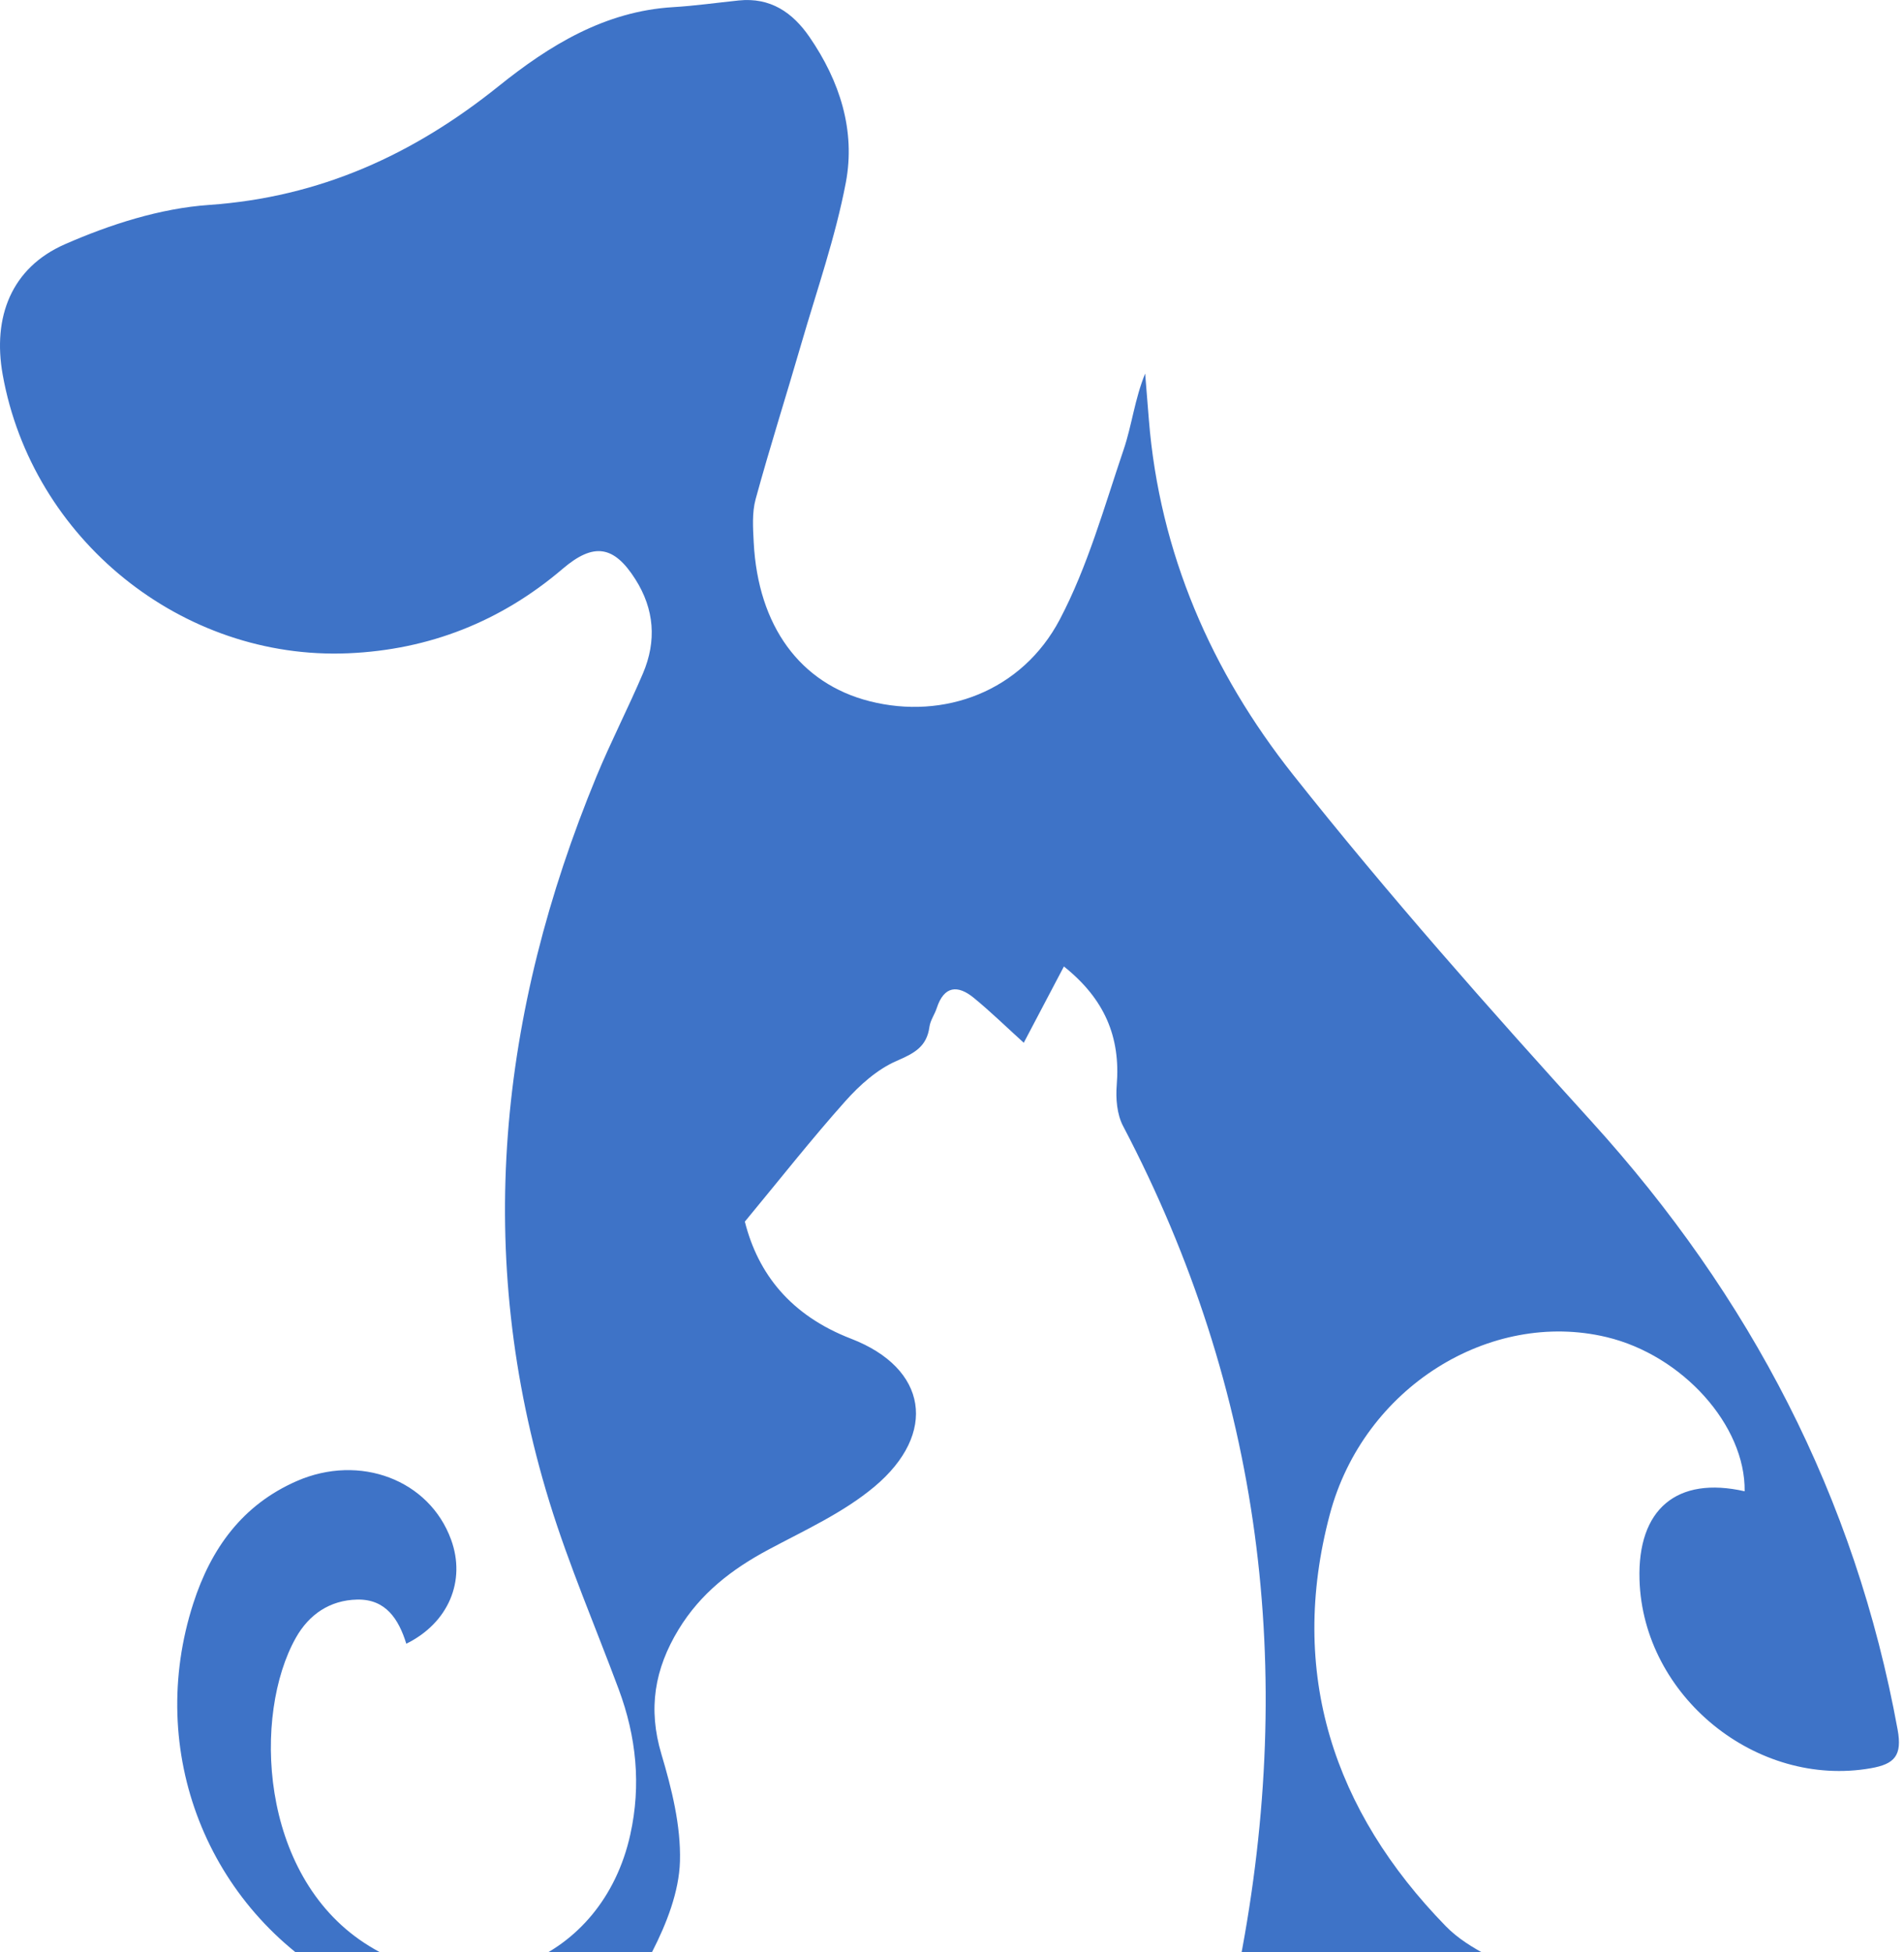 <svg width="119" height="122" viewBox="0 0 119 122" fill="none" xmlns="http://www.w3.org/2000/svg">
<path d="M97.671 124.844H77.103C77.248 124.007 77.352 123.314 77.485 122.627C81.01 104.38 78.876 86.929 70.192 70.376C69.808 69.646 69.727 68.656 69.796 67.813C70.039 64.809 69.037 62.431 66.494 60.404C65.593 62.116 64.796 63.634 63.985 65.172C62.894 64.185 61.918 63.23 60.864 62.367C59.859 61.544 59.005 61.608 58.549 62.999C58.419 63.4 58.145 63.773 58.09 64.177C57.922 65.429 57.134 65.831 56.037 66.307C54.827 66.832 53.73 67.816 52.832 68.824C50.722 71.188 48.759 73.684 46.553 76.351C47.373 79.604 49.406 82.207 53.19 83.668C57.98 85.515 58.606 89.591 54.666 92.904C52.717 94.543 50.289 95.64 48.014 96.858C45.73 98.082 43.785 99.583 42.41 101.843C40.906 104.316 40.493 106.796 41.336 109.627C41.983 111.798 42.56 114.107 42.497 116.335C42.442 118.231 41.663 120.22 40.779 121.949C39.754 123.958 38.062 125.13 35.496 124.985C31.942 124.783 28.368 125.008 24.805 124.893C23.656 124.855 22.4 124.547 21.401 123.992C12.928 119.276 9.094 109.434 12.085 100.198C13.188 96.789 15.142 94.053 18.552 92.564C22.487 90.846 26.829 92.486 28.192 96.226C29.133 98.801 28.033 101.43 25.394 102.732C24.921 101.205 24.115 99.929 22.314 99.973C20.616 100.013 19.317 100.896 18.491 102.36C15.795 107.154 16.208 117.117 22.758 121.424C29.494 125.851 37.647 122.558 39.393 114.661C40.081 111.555 39.769 108.536 38.669 105.578C37.217 101.673 35.559 97.831 34.335 93.856C29.583 78.397 31.183 63.299 37.28 48.524C38.178 46.351 39.263 44.252 40.184 42.088C41.045 40.067 40.903 38.079 39.708 36.2C38.363 34.081 37.098 33.902 35.17 35.547C31.31 38.844 26.817 40.613 21.774 40.829C11.366 41.28 2.009 33.691 0.168 23.416C-0.476 19.82 0.71 16.735 4.051 15.268C6.88 14.027 10.004 13.023 13.058 12.809C20.001 12.327 25.839 9.663 31.171 5.38C34.338 2.837 37.797 0.704 42.061 0.447C43.435 0.366 44.804 0.17 46.172 0.029C48.147 -0.176 49.538 0.776 50.595 2.315C52.483 5.059 53.482 8.156 52.864 11.412C52.215 14.827 51.051 18.146 50.078 21.497C49.14 24.735 48.115 27.948 47.226 31.198C46.995 32.046 47.061 33.002 47.107 33.902C47.379 39.132 50.009 42.717 54.337 43.822C59.002 45.014 63.872 43.205 66.234 38.722C67.983 35.4 69.011 31.686 70.227 28.101C70.743 26.58 70.919 24.94 71.572 23.347C71.65 24.305 71.725 25.261 71.803 26.219C72.47 34.566 75.718 41.984 80.813 48.415C86.732 55.884 93.066 63.039 99.475 70.099C109.392 81.024 115.945 93.548 118.601 108.1C118.899 109.725 118.408 110.254 116.93 110.513C109.785 111.769 102.685 106.011 102.469 98.729C102.336 94.318 104.804 92.243 109.04 93.204C109.1 89.094 105.162 84.701 100.405 83.567C93.147 81.835 85.222 86.693 83.111 94.656C80.487 104.545 83.334 113.175 90.361 120.385C91.853 121.917 94.123 122.696 96.054 123.79C96.594 124.096 97.197 124.293 97.772 124.541C97.737 124.642 97.702 124.746 97.668 124.847L97.671 124.844Z" fill="#3E73C7"/>
</svg>
